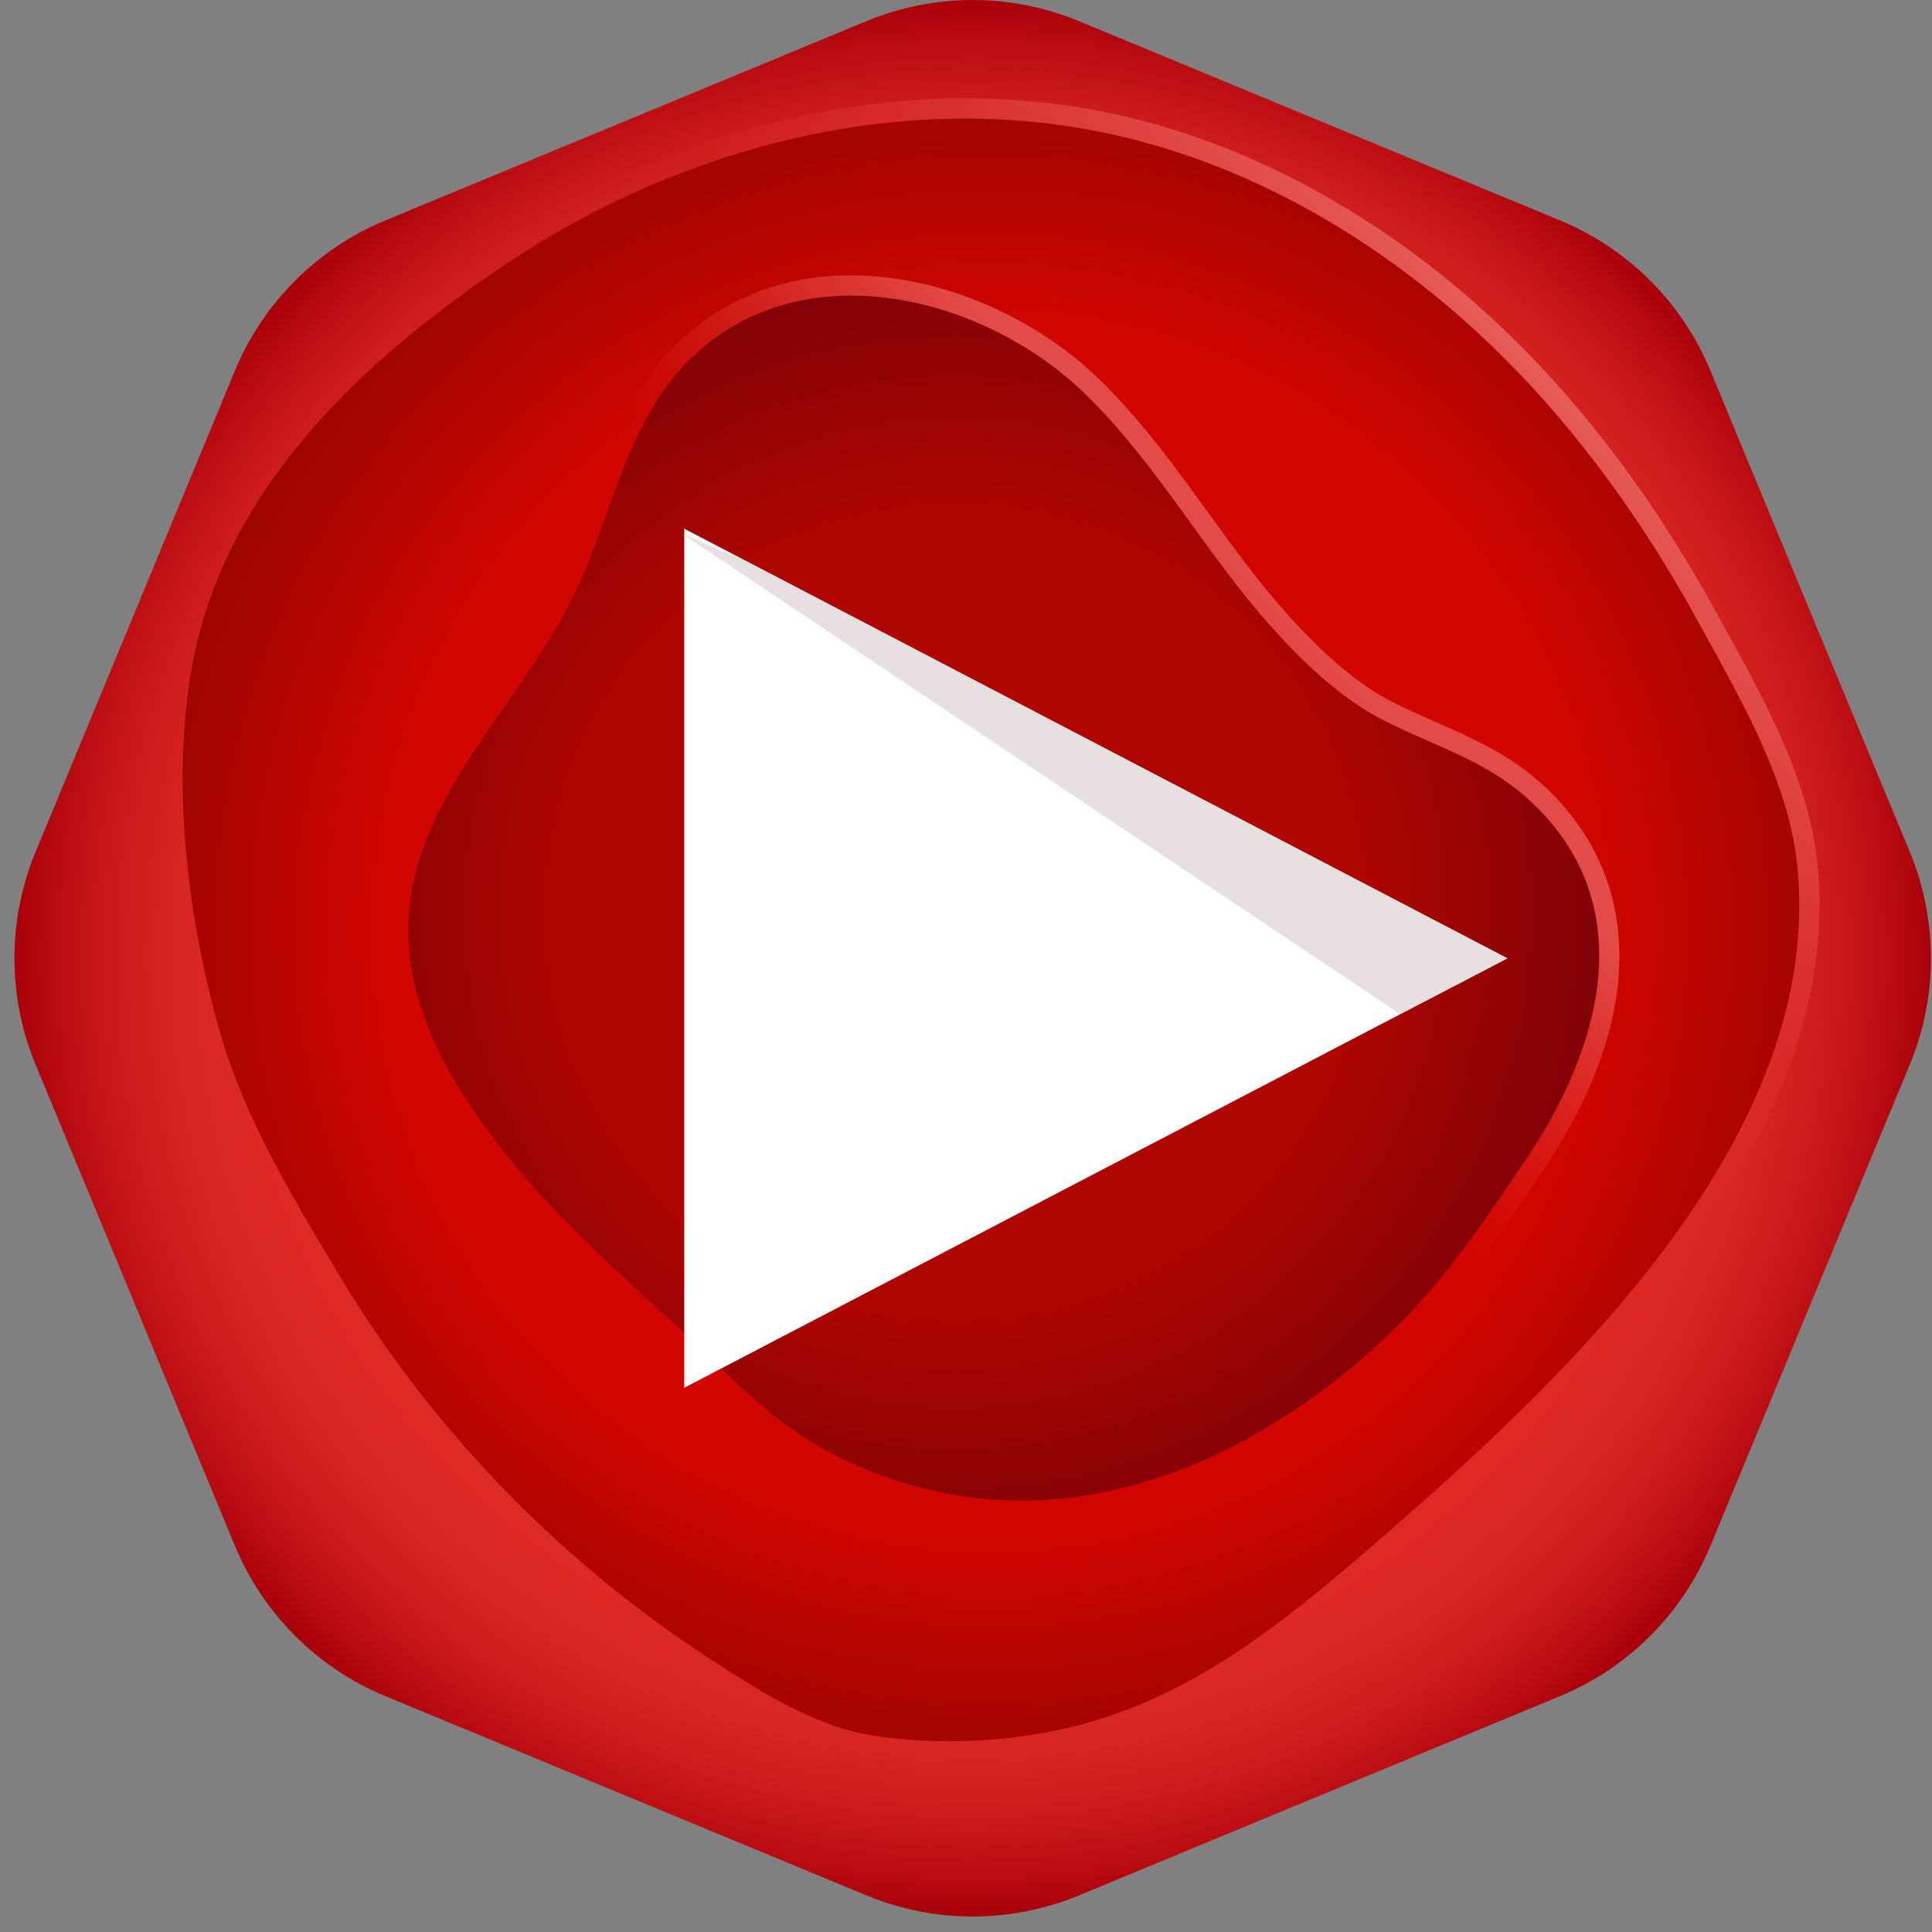 <svg width="95" height="95" viewBox="0 0 95 95" fill="none" xmlns="http://www.w3.org/2000/svg">
<rect x="0" y="0" width="95" height="95" fill="#808080" stroke="none"/>
<path d="M93.907 41.89L84.108 18.235C82.721 14.887 80.061 12.227 76.713 10.84L53.058 1.041C49.71 -0.346 45.948 -0.346 42.599 1.041L18.943 10.84C15.595 12.227 12.935 14.887 11.548 18.235L1.75 41.89C0.363 45.238 0.363 49 1.75 52.348L11.548 76.004C12.935 79.352 15.595 82.013 18.944 83.4L42.6 93.198C45.948 94.585 49.71 94.585 53.058 93.198L76.713 83.4C80.061 82.013 82.721 79.353 84.108 76.005L93.907 52.349C95.294 49 95.294 45.238 93.907 41.89Z" fill="url(#paint0_radial_26_669)"/>
<path d="M46.686 86.619C45.399 86.619 44.11 86.526 42.855 86.342C39.777 85.891 36.924 84.057 34.632 82.584C30.465 79.904 26.629 76.696 23.232 73.049C20.349 69.953 17.806 66.562 15.673 62.971L15.331 62.397C13.257 58.911 11.112 55.306 9.906 51.204C7.733 43.813 7.373 36.071 8.942 30.493C10.819 23.827 15.857 17.823 24.345 12.136C31.374 7.427 39.579 4.833 47.449 4.833C49.783 4.833 52.095 5.061 54.319 5.51C62.316 7.125 70.155 11.814 76.392 18.712C78.673 21.235 80.811 24.116 82.746 27.275C83.325 28.221 83.893 29.203 84.434 30.193L84.944 31.12C86.836 34.554 88.979 38.445 89.378 42.557C90.787 57.102 75.756 70.152 68.531 76.424C63.163 81.085 58.168 85.039 51.393 86.212C49.835 86.482 48.25 86.619 46.686 86.619Z" fill="url(#paint1_linear_26_669)"/>
<path d="M81.895 27.797C80.068 24.814 77.999 21.979 75.652 19.383C69.946 13.072 62.462 8.175 54.122 6.49C44.084 4.462 33.41 7.266 24.902 12.966C18.487 17.264 12.086 23.015 9.906 30.763C8.177 36.907 9.086 44.867 10.866 50.921C12.1 55.119 14.322 58.738 16.532 62.46C18.644 66.016 21.145 69.34 23.963 72.367C27.291 75.941 31.065 79.101 35.173 81.743C37.55 83.271 40.184 84.941 42.999 85.353C45.724 85.752 48.511 85.697 51.224 85.227C57.946 84.062 62.854 80.03 67.877 75.668C76.955 67.787 89.67 55.929 88.384 42.653C87.971 38.391 85.575 34.36 83.558 30.672C83.028 29.701 82.473 28.742 81.895 27.797Z" fill="url(#paint2_radial_26_669)"/>
<path d="M50.225 74.791C46.782 74.791 43.315 73.907 40.199 72.233C37.776 70.932 35.892 69.107 34.071 67.343C33.456 66.746 32.837 66.146 32.193 65.562C29.328 62.962 26.365 60.274 23.904 57.143C21.057 53.52 17.537 47.96 19.809 41.531C20.785 38.767 22.441 36.389 24.042 34.089C25.225 32.391 26.447 30.636 27.338 28.785C27.927 27.563 28.41 26.223 28.878 24.928C29.85 22.235 30.855 19.45 32.904 17.278C35.214 14.832 38.31 13.539 41.86 13.539C46.132 13.539 50.802 15.496 54.047 18.644C56.101 20.638 57.774 22.949 59.392 25.183C60.603 26.857 61.856 28.587 63.239 30.134C65.109 32.224 66.783 33.639 68.355 34.457C68.876 34.729 69.398 34.971 69.917 35.203L70.646 35.525C72.424 36.306 74.262 37.113 75.903 38.631C80.891 43.244 80.867 50.161 75.839 57.611L75.706 57.808C73.508 61.066 71.432 64.144 68.352 66.933C62.946 71.83 56.706 74.619 50.783 74.784C50.596 74.788 50.411 74.791 50.225 74.791Z" fill="url(#paint3_linear_26_669)"/>
<path d="M69.509 36.116C68.972 35.876 68.432 35.625 67.893 35.344C65.862 34.286 64.009 32.493 62.494 30.8C59.235 27.156 56.875 22.781 53.351 19.361C48.265 14.424 39.073 12.2 33.633 17.963C30.759 21.008 30.057 25.446 28.24 29.218C26.111 33.638 22.4 37.197 20.752 41.863C18.827 47.312 21.29 52.196 24.691 56.524C27.093 59.58 29.987 62.208 32.865 64.821C35.418 67.137 37.583 69.693 40.672 71.352C43.751 73.005 47.257 73.881 50.755 73.784C57.068 73.607 63 70.431 67.681 66.192C70.73 63.43 72.757 60.389 75.01 57.052C78.699 51.587 80.78 44.504 75.225 39.366C73.496 37.766 71.521 37.016 69.509 36.116Z" fill="url(#paint4_radial_26_669)"/>
<path d="M33.646 25.998L74.118 47.123L33.646 68.24V25.998Z" fill="white"/>
<path d="M33.646 26.319L68.845 49.865L74.118 47.123L36.773 27.635L33.646 26.277V26.319Z" fill="#E8E0E0"/>
<defs>
<radialGradient id="paint0_radial_26_669" cx="0" cy="0" r="1" gradientUnits="userSpaceOnUse" gradientTransform="translate(47.83 47.12) scale(47.118)">
<stop offset="0.756" stop-color="#DE2925"/>
<stop offset="0.823" stop-color="#DA2623"/>
<stop offset="0.891" stop-color="#CE1C1C"/>
<stop offset="0.961" stop-color="#B90C12"/>
<stop offset="1" stop-color="#AA000A"/>
</radialGradient>
<linearGradient id="paint1_linear_26_669" x1="87.854" y1="2.399" x2="45.207" y2="45.046" gradientUnits="userSpaceOnUse">
<stop offset="0.319" stop-color="#E65D5A"/>
<stop offset="0.574" stop-color="#E13A37" stop-opacity="0.389"/>
<stop offset="0.737" stop-color="#DE2925" stop-opacity="0"/>
</linearGradient>
<radialGradient id="paint2_radial_26_669" cx="0" cy="0" r="1" gradientUnits="userSpaceOnUse" gradientTransform="translate(48.728 45.727) scale(56.139 56.139)">
<stop offset="0.521" stop-color="#D20500"/>
<stop offset="0.69" stop-color="#A80500"/>
<stop offset="0.833" stop-color="#880500"/>
</radialGradient>
<linearGradient id="paint3_linear_26_669" x1="79.185" y1="13.57" x2="47.144" y2="45.611" gradientUnits="userSpaceOnUse">
<stop offset="0.514" stop-color="#E34B48"/>
<stop offset="0.667" stop-color="#E13A37" stop-opacity="0.554"/>
<stop offset="0.857" stop-color="#DE2925" stop-opacity="0"/>
</linearGradient>
<radialGradient id="paint4_radial_26_669" cx="0" cy="0" r="1" gradientUnits="userSpaceOnUse" gradientTransform="translate(46.984 44.876) scale(51.158 51.158)">
<stop offset="0.388" stop-color="#AE0500"/>
<stop offset="0.48" stop-color="#9C0403"/>
<stop offset="0.728" stop-color="#6D000A"/>
</radialGradient>
</defs>
</svg>
